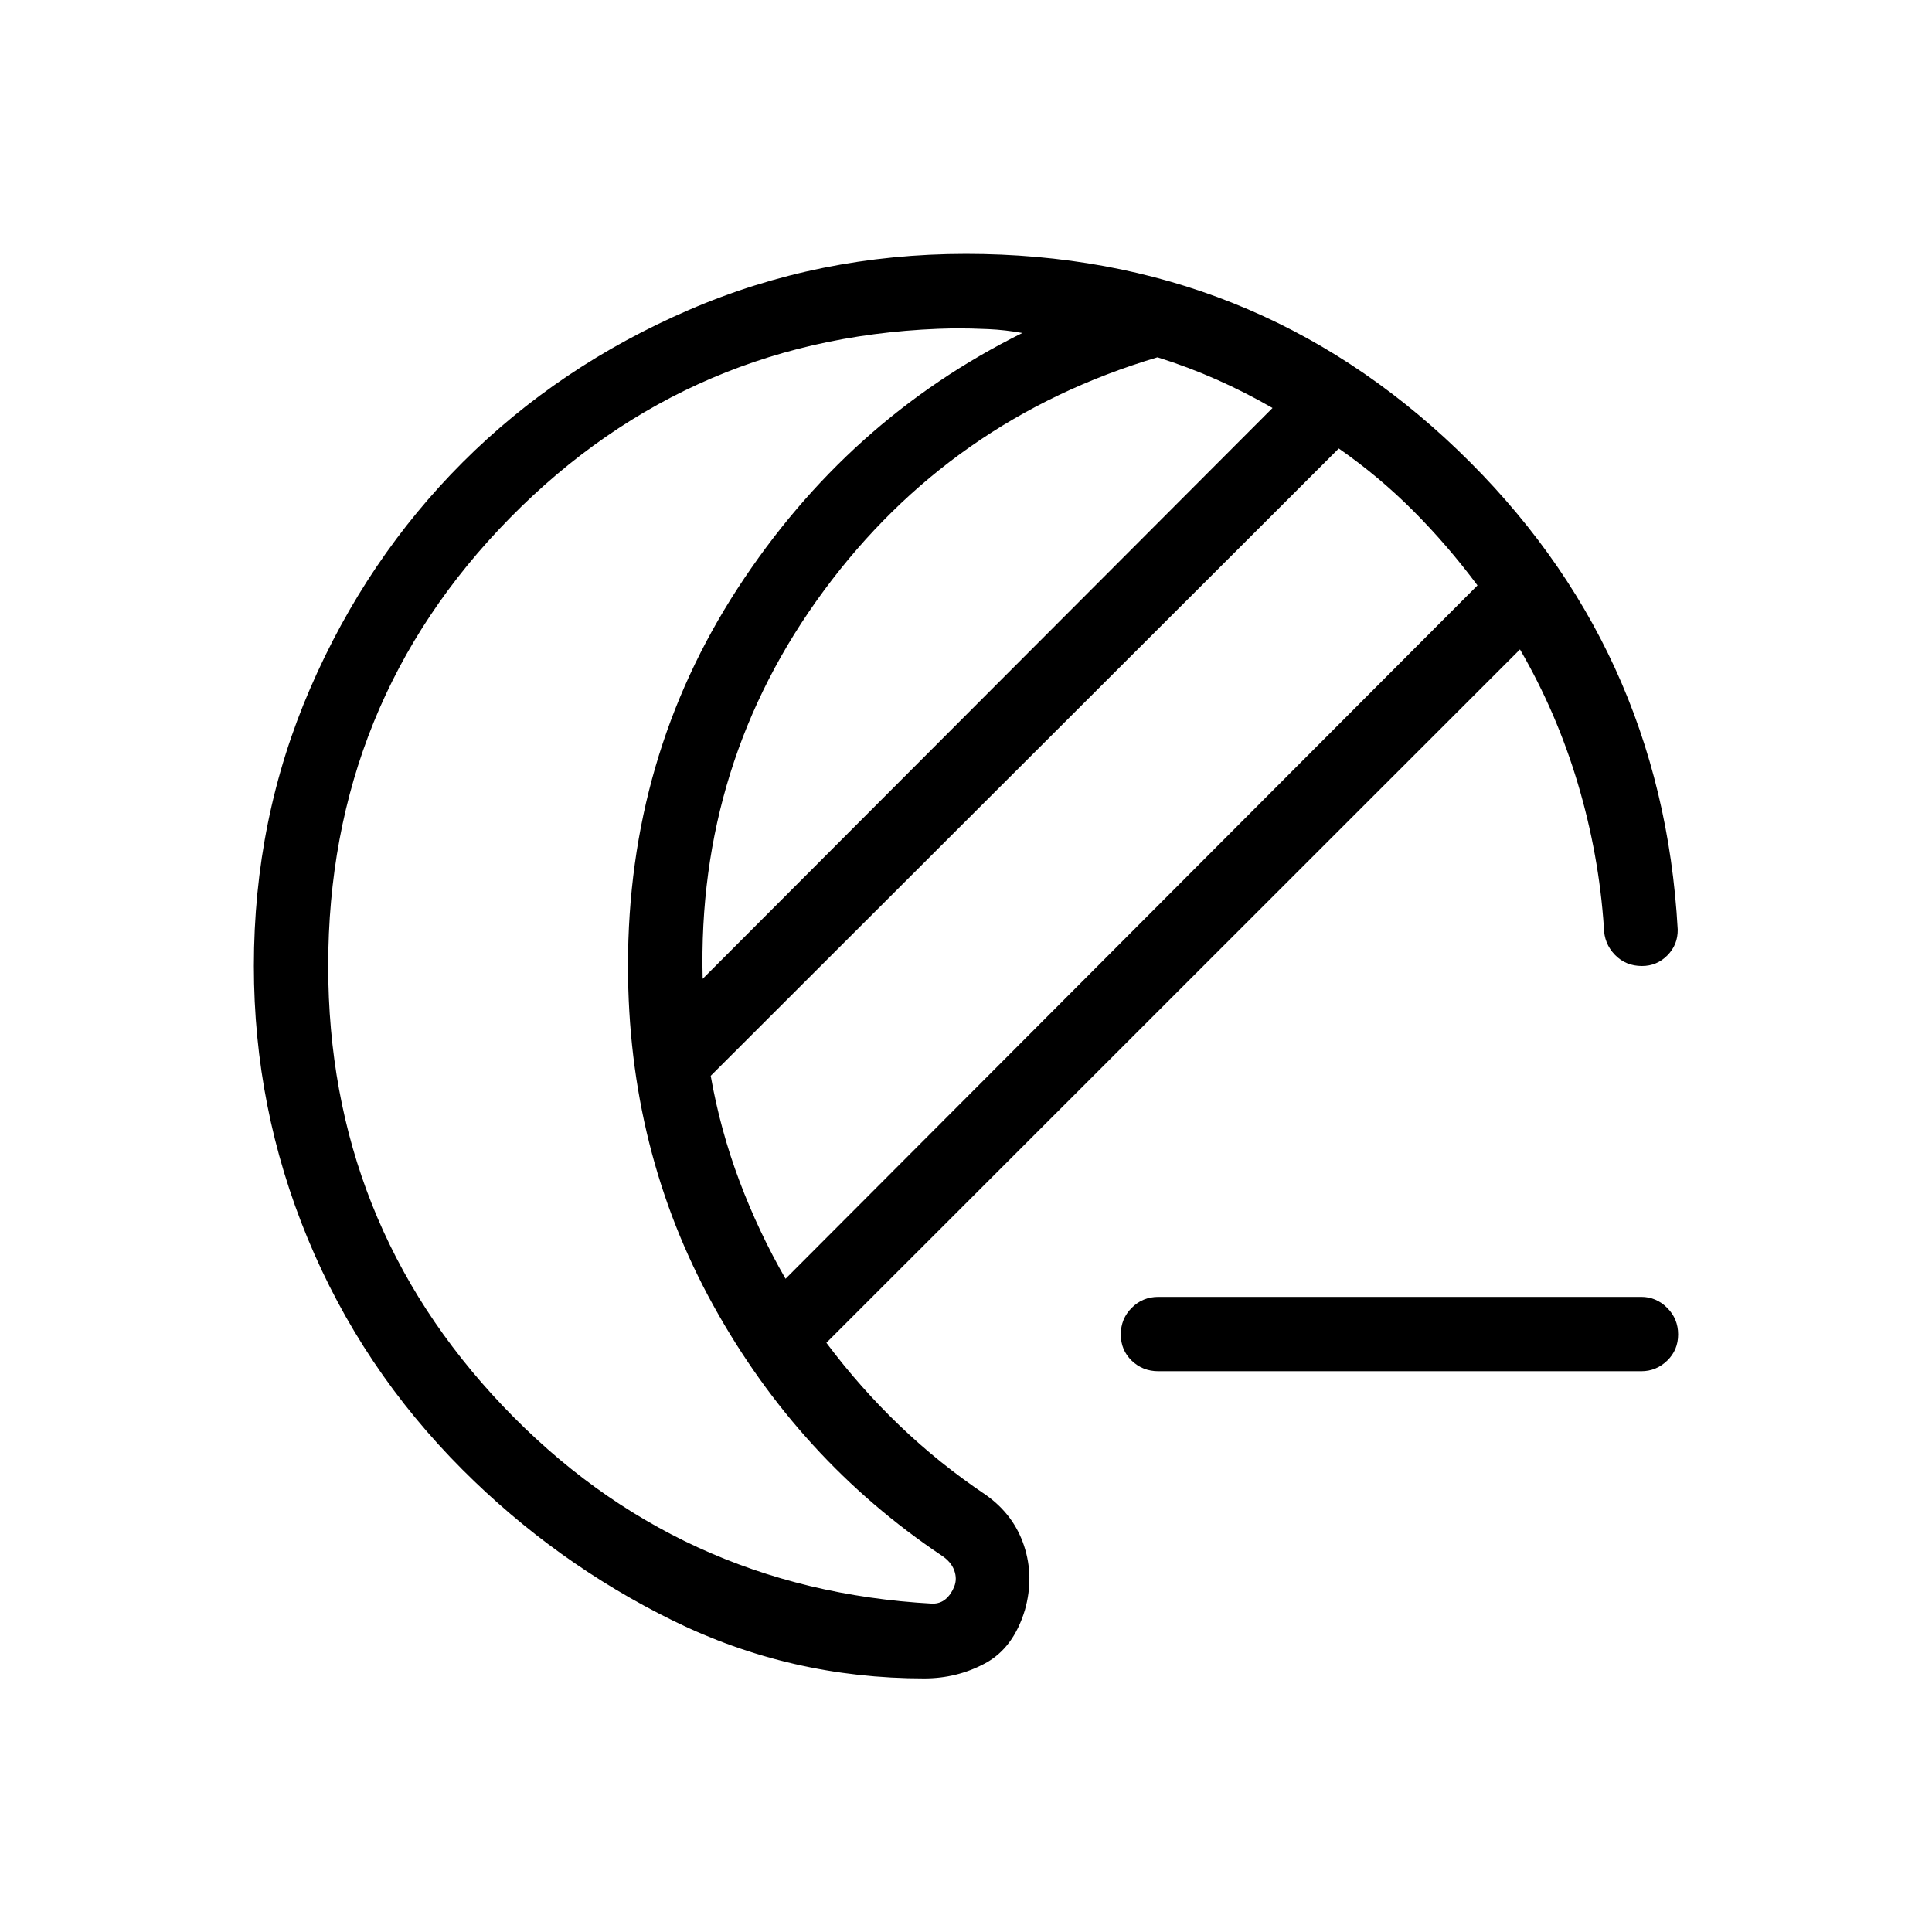 <svg xmlns="http://www.w3.org/2000/svg" height="24" viewBox="0 -960 960 960" width="24"><path d="M575.58-278.65q-7.81 0-13.23-5.23-5.43-5.24-5.43-13.04 0-7.81 5.43-13.23 5.42-5.43 13.23-5.43h240q7.36 0 12.81 5.43 5.46 5.42 5.46 13.23 0 7.8-5.46 13.04-5.45 5.23-12.81 5.23h-240ZM459.19-126q-66.39 0-124.74-28.69-58.35-28.69-104.68-75.08-50.15-50.2-76.89-114.86-26.73-64.66-26.73-135.37 0-73.3 27.97-137.9 27.97-64.6 75.81-112.41t112.35-75.67q64.51-27.87 137.7-27.87 142.74 0 244.3 97.43Q825.85-639 833.65-498.08q.08 7.54-5.15 12.81-5.23 5.27-12.62 5.27-8.09 0-13.47-5.58-5.37-5.57-5.45-13.54-2.46-36.34-12.94-71.51-10.48-35.18-28.75-66.68L410.62-292.77q16.73 22.31 36.44 41.19 19.71 18.89 42.9 34.46 13.85 9.85 18.91 25.27 5.05 15.41.4 31.85-5.69 18.88-19.66 26.44-13.97 7.56-30.42 7.56Zm-68.86-198.58 343.82-344.54q-14.84-19.92-31.86-37-17.02-17.07-37.06-31.03L353.15-425.43q4.77 27.05 14.31 52.37 9.54 25.33 22.87 48.48Zm-41.18-149.04 283.16-283.65q-13.39-7.73-27.62-14.06-14.23-6.32-29.54-11.13-102.81 30.64-165.77 115.93-62.96 85.3-60.23 192.91ZM163.08-480q0 127.31 86.75 218.6 86.75 91.28 213.55 98.25 3.85 0 6.54-2.31 2.7-2.31 4.23-6.16 1.54-3.84 0-8.07-1.53-4.23-6.15-7.31-71.23-47.73-113.6-124.42-42.36-76.7-42.36-168.77 0-103.62 54.48-187.43Q421-751.42 508-794.54q-8.46-1.54-16.92-1.92-8.46-.39-16.93-.39-130.42 2.35-220.75 94.21-90.32 91.86-90.32 222.64Zm148.96 0Z"/></svg>